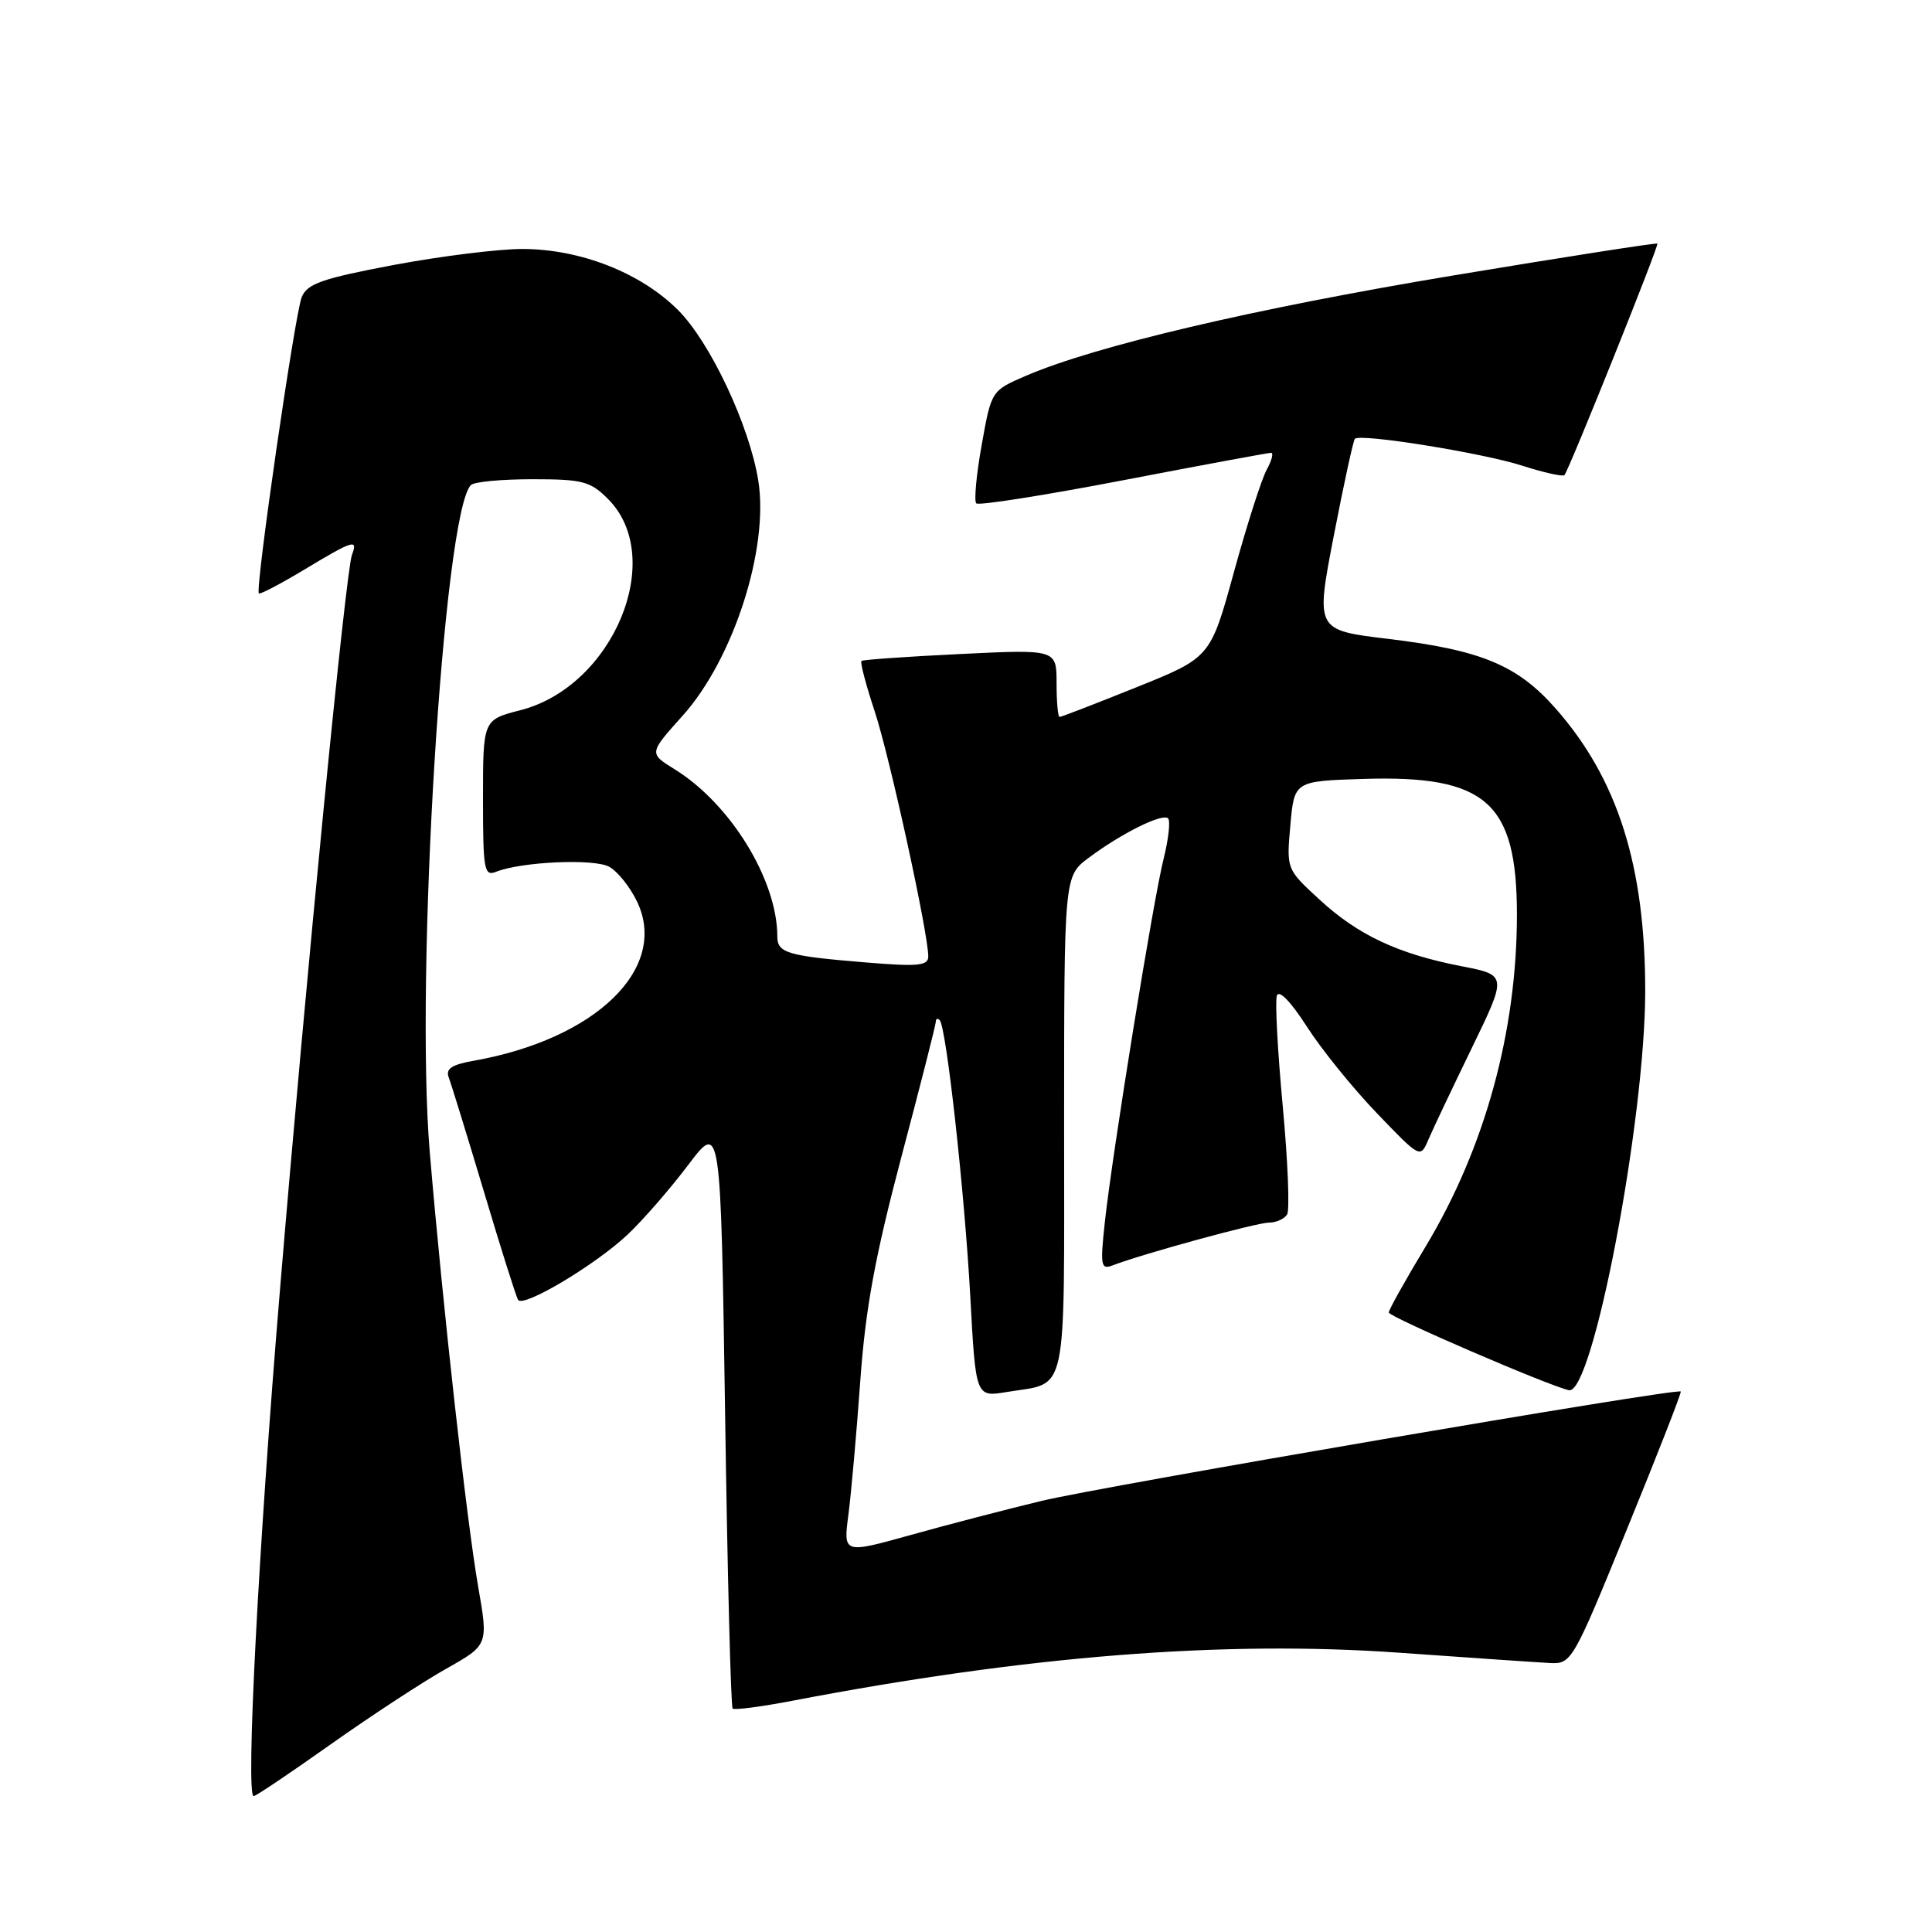 <?xml version="1.0" encoding="UTF-8" standalone="no"?>
<!DOCTYPE svg PUBLIC "-//W3C//DTD SVG 1.1//EN" "http://www.w3.org/Graphics/SVG/1.1/DTD/svg11.dtd" >
<svg xmlns="http://www.w3.org/2000/svg" xmlns:xlink="http://www.w3.org/1999/xlink" version="1.1" viewBox="0 0 256 256">
 <g >
 <path fill="currentColor"
d=" M 43.81 231.14 C 49.14 227.37 56.02 222.86 59.10 221.13 C 64.71 217.97 64.71 217.97 63.36 210.24 C 61.83 201.44 58.68 173.17 56.95 152.72 C 54.97 129.37 58.76 67.91 62.40 64.27 C 62.82 63.84 66.49 63.50 70.56 63.50 C 77.18 63.50 78.22 63.77 80.55 66.10 C 88.35 73.89 81.29 90.95 68.94 94.11 C 64.00 95.38 64.00 95.38 64.00 105.80 C 64.00 115.32 64.15 116.15 65.75 115.51 C 69.10 114.18 78.66 113.75 80.70 114.84 C 81.82 115.44 83.50 117.54 84.43 119.50 C 88.62 128.33 78.94 137.71 62.69 140.57 C 59.83 141.08 59.03 141.63 59.46 142.77 C 59.78 143.60 61.88 150.41 64.12 157.89 C 66.35 165.37 68.39 171.83 68.65 172.24 C 69.32 173.32 78.88 167.62 83.16 163.59 C 85.18 161.69 88.79 157.54 91.17 154.39 C 95.50 148.65 95.50 148.65 96.08 187.32 C 96.39 208.58 96.84 226.17 97.08 226.39 C 97.31 226.62 100.88 226.15 105.00 225.36 C 136.09 219.40 162.10 217.34 185.36 218.99 C 194.78 219.66 203.80 220.28 205.39 220.36 C 208.23 220.50 208.43 220.16 215.61 202.55 C 219.64 192.68 222.84 184.50 222.71 184.38 C 222.23 183.89 146.14 196.92 138.00 198.88 C 133.32 200.01 125.50 202.04 120.62 203.41 C 111.74 205.88 111.74 205.88 112.42 200.69 C 112.79 197.84 113.50 189.88 113.99 183.00 C 114.68 173.38 115.94 166.53 119.44 153.29 C 121.95 143.83 124.00 135.77 124.00 135.38 C 124.00 134.99 124.23 134.89 124.51 135.17 C 125.39 136.05 127.81 157.96 128.57 171.81 C 129.29 185.13 129.29 185.13 133.39 184.45 C 141.60 183.09 141.00 185.90 141.00 149.02 C 141.00 116.10 141.00 116.10 144.25 113.67 C 148.59 110.42 154.05 107.71 154.78 108.44 C 155.10 108.77 154.84 111.17 154.19 113.77 C 152.80 119.30 147.42 152.59 146.40 161.91 C 145.77 167.73 145.87 168.27 147.43 167.67 C 151.40 166.14 166.55 162.00 168.15 162.00 C 169.10 162.00 170.18 161.52 170.55 160.92 C 170.91 160.33 170.65 153.88 169.97 146.58 C 169.29 139.28 168.94 132.69 169.19 131.93 C 169.47 131.10 171.04 132.72 173.16 136.02 C 175.09 139.04 179.27 144.20 182.44 147.50 C 188.20 153.50 188.20 153.50 189.27 151.00 C 189.86 149.62 192.45 144.16 195.03 138.85 C 199.71 129.20 199.71 129.20 193.61 128.02 C 185.24 126.39 179.93 123.90 174.81 119.17 C 170.46 115.17 170.46 115.17 170.98 109.34 C 171.50 103.50 171.50 103.50 180.69 103.21 C 196.93 102.71 200.99 106.30 201.00 121.18 C 201.00 136.65 196.77 152.08 188.94 165.11 C 186.22 169.62 184.01 173.58 184.02 173.91 C 184.03 174.50 205.26 183.65 207.89 184.21 C 211.04 184.87 217.99 148.47 218.00 131.32 C 218.00 114.72 214.35 103.20 206.12 93.87 C 201.06 88.13 196.28 86.14 183.91 84.65 C 174.32 83.50 174.32 83.50 176.73 71.01 C 178.06 64.14 179.32 58.34 179.53 58.14 C 180.26 57.41 196.53 60.03 201.72 61.71 C 204.59 62.63 207.10 63.19 207.30 62.95 C 207.97 62.10 219.85 32.51 219.61 32.28 C 219.48 32.15 207.25 34.06 192.44 36.52 C 166.10 40.91 145.09 45.85 135.93 49.80 C 131.36 51.77 131.36 51.77 130.08 58.95 C 129.37 62.90 129.05 66.38 129.36 66.70 C 129.68 67.01 138.44 65.63 148.85 63.63 C 159.25 61.63 168.06 60.00 168.42 60.00 C 168.78 60.00 168.52 61.01 167.84 62.25 C 167.16 63.49 165.21 69.59 163.50 75.81 C 160.39 87.12 160.39 87.12 150.60 91.06 C 145.21 93.23 140.63 95.00 140.40 95.00 C 140.18 95.00 140.00 92.98 140.00 90.52 C 140.00 86.04 140.00 86.04 127.25 86.66 C 120.24 87.00 114.34 87.41 114.15 87.58 C 113.95 87.74 114.73 90.71 115.88 94.19 C 117.88 100.20 123.00 123.65 123.00 126.74 C 123.00 127.97 121.64 128.10 114.75 127.53 C 104.38 126.68 103.00 126.28 103.00 124.11 C 103.00 116.61 96.81 106.52 89.39 101.93 C 85.98 99.82 85.98 99.82 90.43 94.86 C 97.20 87.34 101.93 72.62 100.47 63.64 C 99.28 56.33 94.10 45.34 89.85 41.09 C 84.90 36.14 76.91 33.00 69.21 32.99 C 66.07 32.99 58.40 33.94 52.17 35.11 C 42.65 36.91 40.71 37.59 39.98 39.37 C 39.07 41.62 33.78 78.12 34.30 78.63 C 34.46 78.79 37.18 77.37 40.35 75.46 C 46.81 71.57 47.46 71.37 46.64 73.50 C 45.82 75.64 40.54 129.48 37.09 171.00 C 34.24 205.17 32.54 238.00 33.61 238.00 C 33.90 238.00 38.49 234.91 43.81 231.14 Z "/>
</g>
</svg>